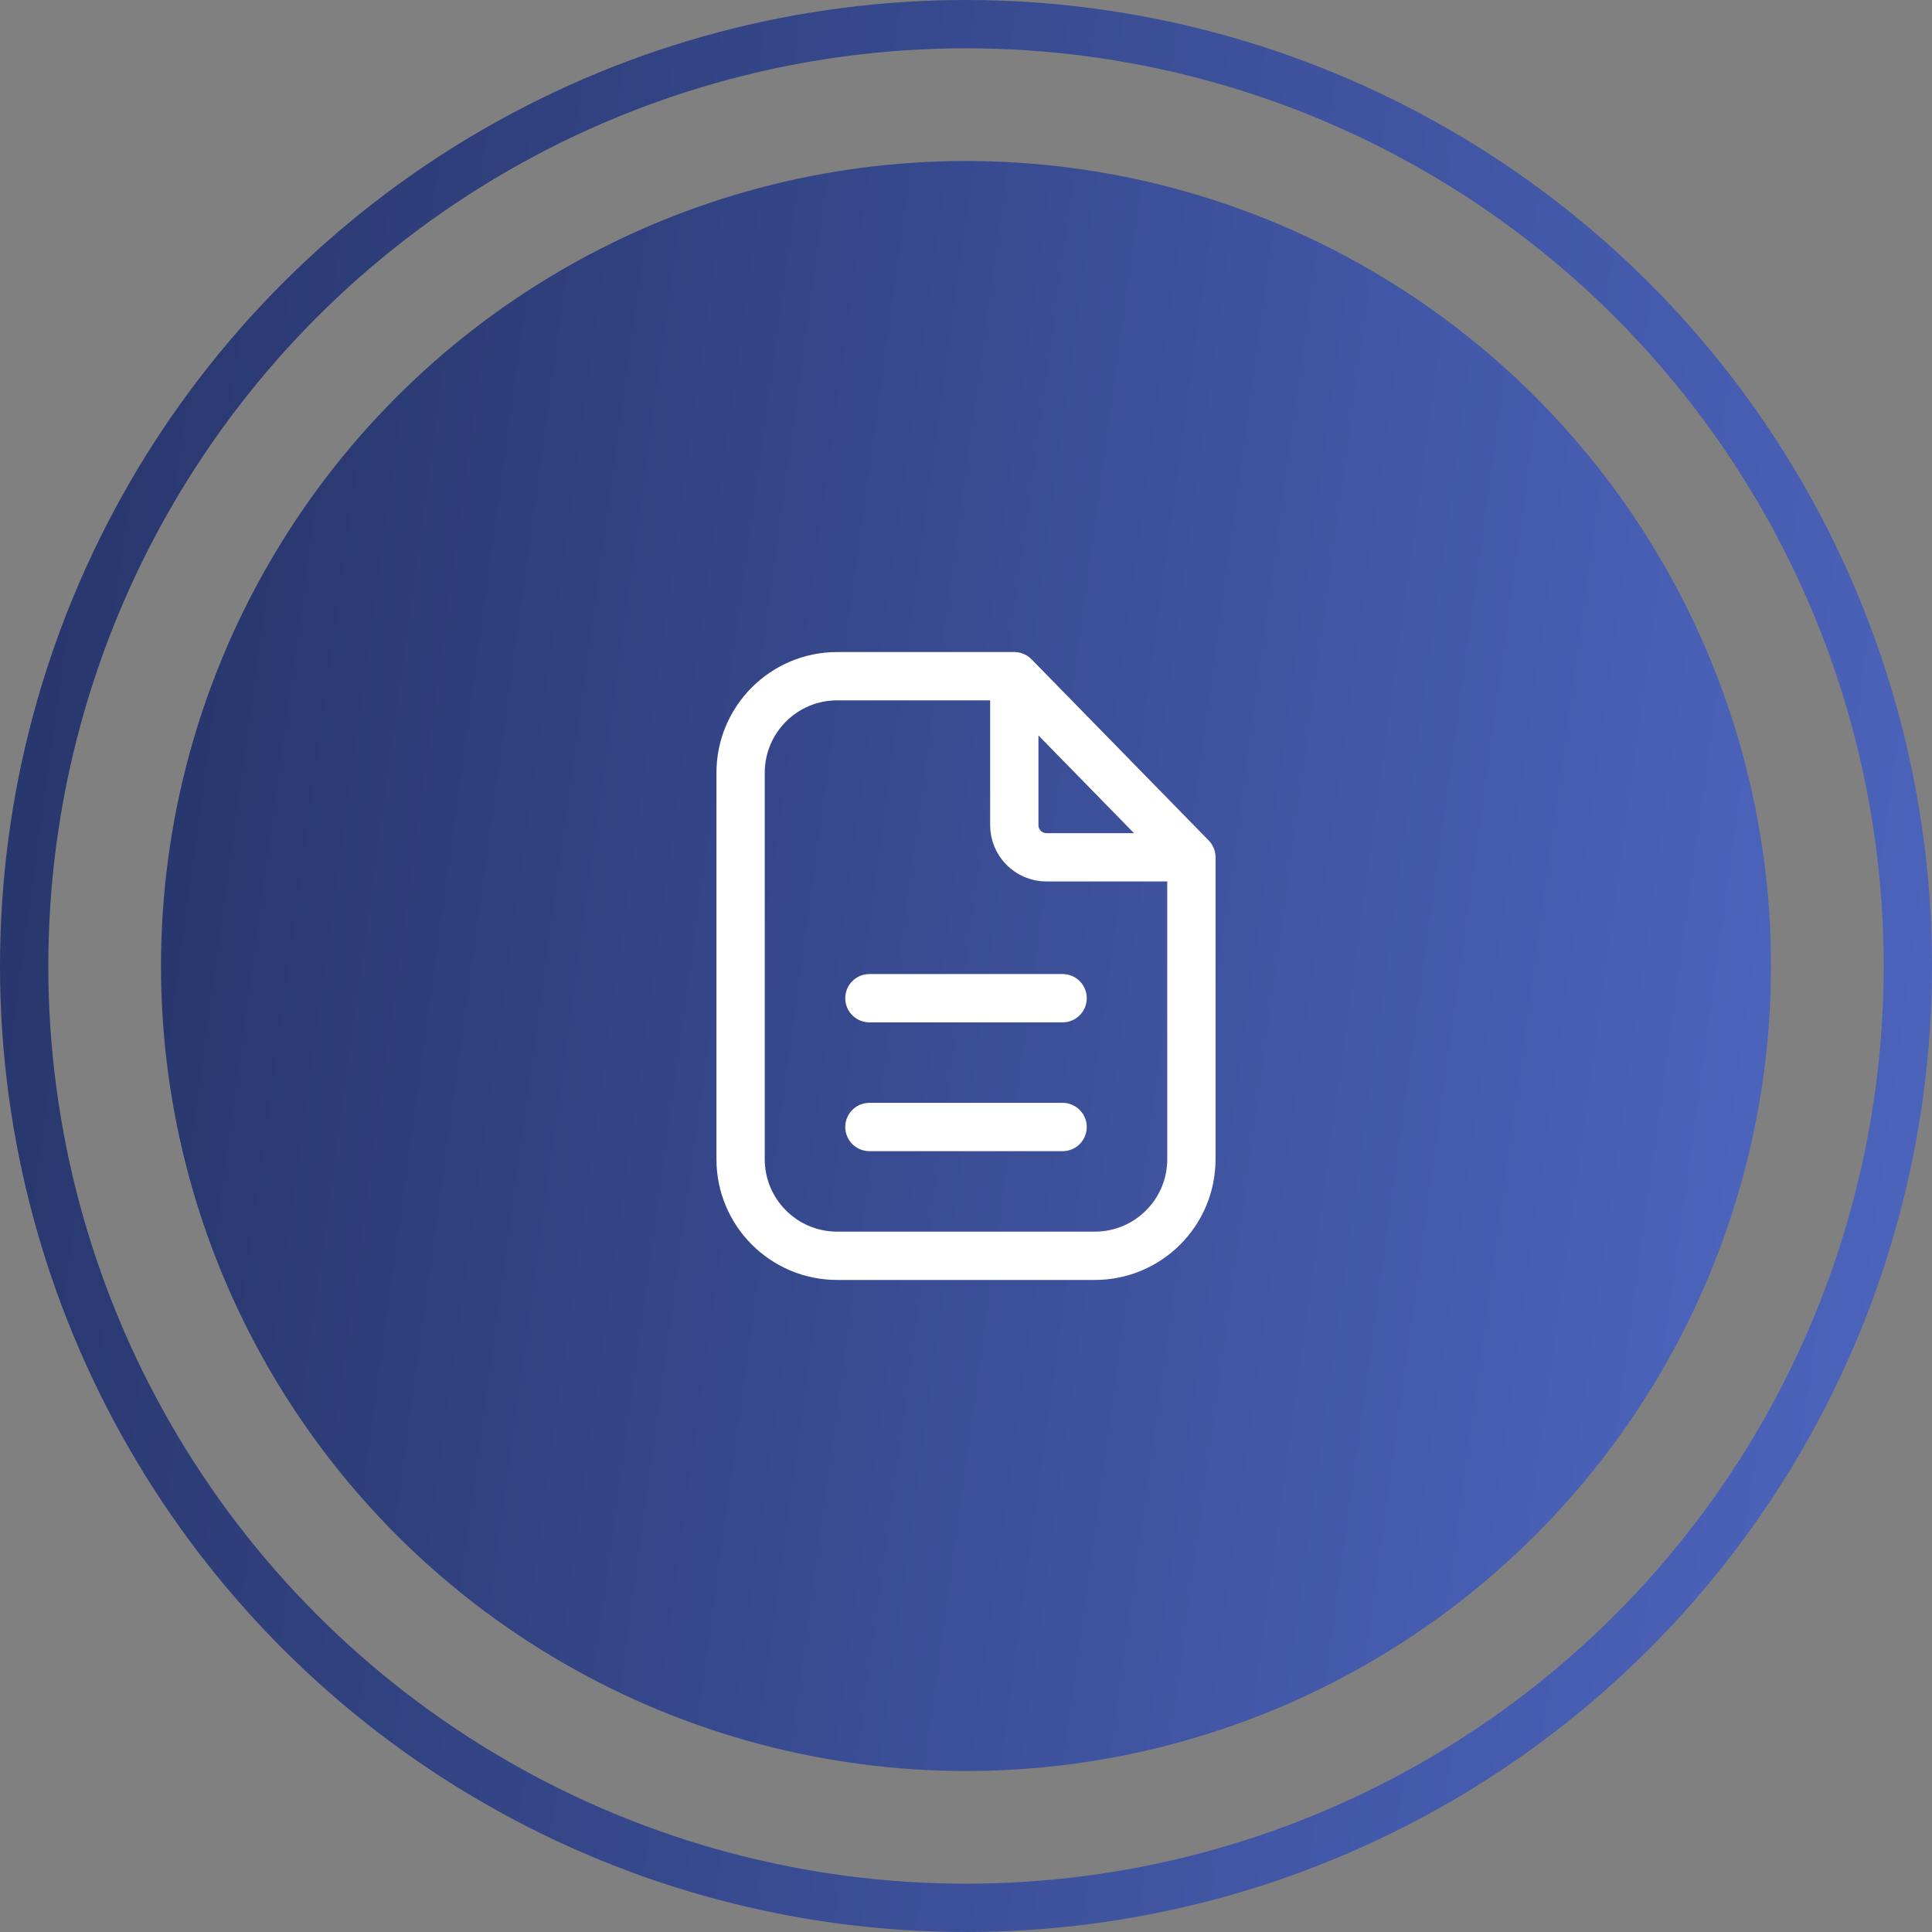 <svg width="60" height="60" viewBox="0 0 60 60" fill="none" xmlns="http://www.w3.org/2000/svg">
<rect x="0" y="0" width="60" height="60" fill="#808080" stroke="none"/>
<circle cx="30" cy="30" r="29.25" stroke="url(#paint0_linear_225_748)" stroke-width="1.5"/>
<circle cx="30" cy="30" r="25" fill="url(#paint1_linear_225_748)"/>
<path d="M31.5 21H30H26C24.343 21 23 22.343 23 24V36C23 37.657 24.343 39 26 39H34C35.657 39 37 37.657 37 36V26.625M31.5 21L37 26.625M31.5 21V25.625C31.5 26.177 31.948 26.625 32.5 26.625H37" stroke="white" stroke-width="1.5" stroke-linecap="round" stroke-linejoin="round"/>
<path d="M27 31H33" stroke="white" stroke-width="1.5" stroke-linecap="round" stroke-linejoin="round"/>
<path d="M27 35H33" stroke="white" stroke-width="1.5" stroke-linecap="round" stroke-linejoin="round"/>
<defs>
<linearGradient id="paint0_linear_225_748" x1="0" y1="0" x2="66.97" y2="9.187" gradientUnits="userSpaceOnUse">
<stop stop-color="#263468"/>
<stop offset="1" stop-color="#4E66C1"/>
</linearGradient>
<linearGradient id="paint1_linear_225_748" x1="5" y1="5" x2="60.809" y2="12.655" gradientUnits="userSpaceOnUse">
<stop stop-color="#263468"/>
<stop offset="1" stop-color="#4E66C1"/>
</linearGradient>
</defs>
</svg>
